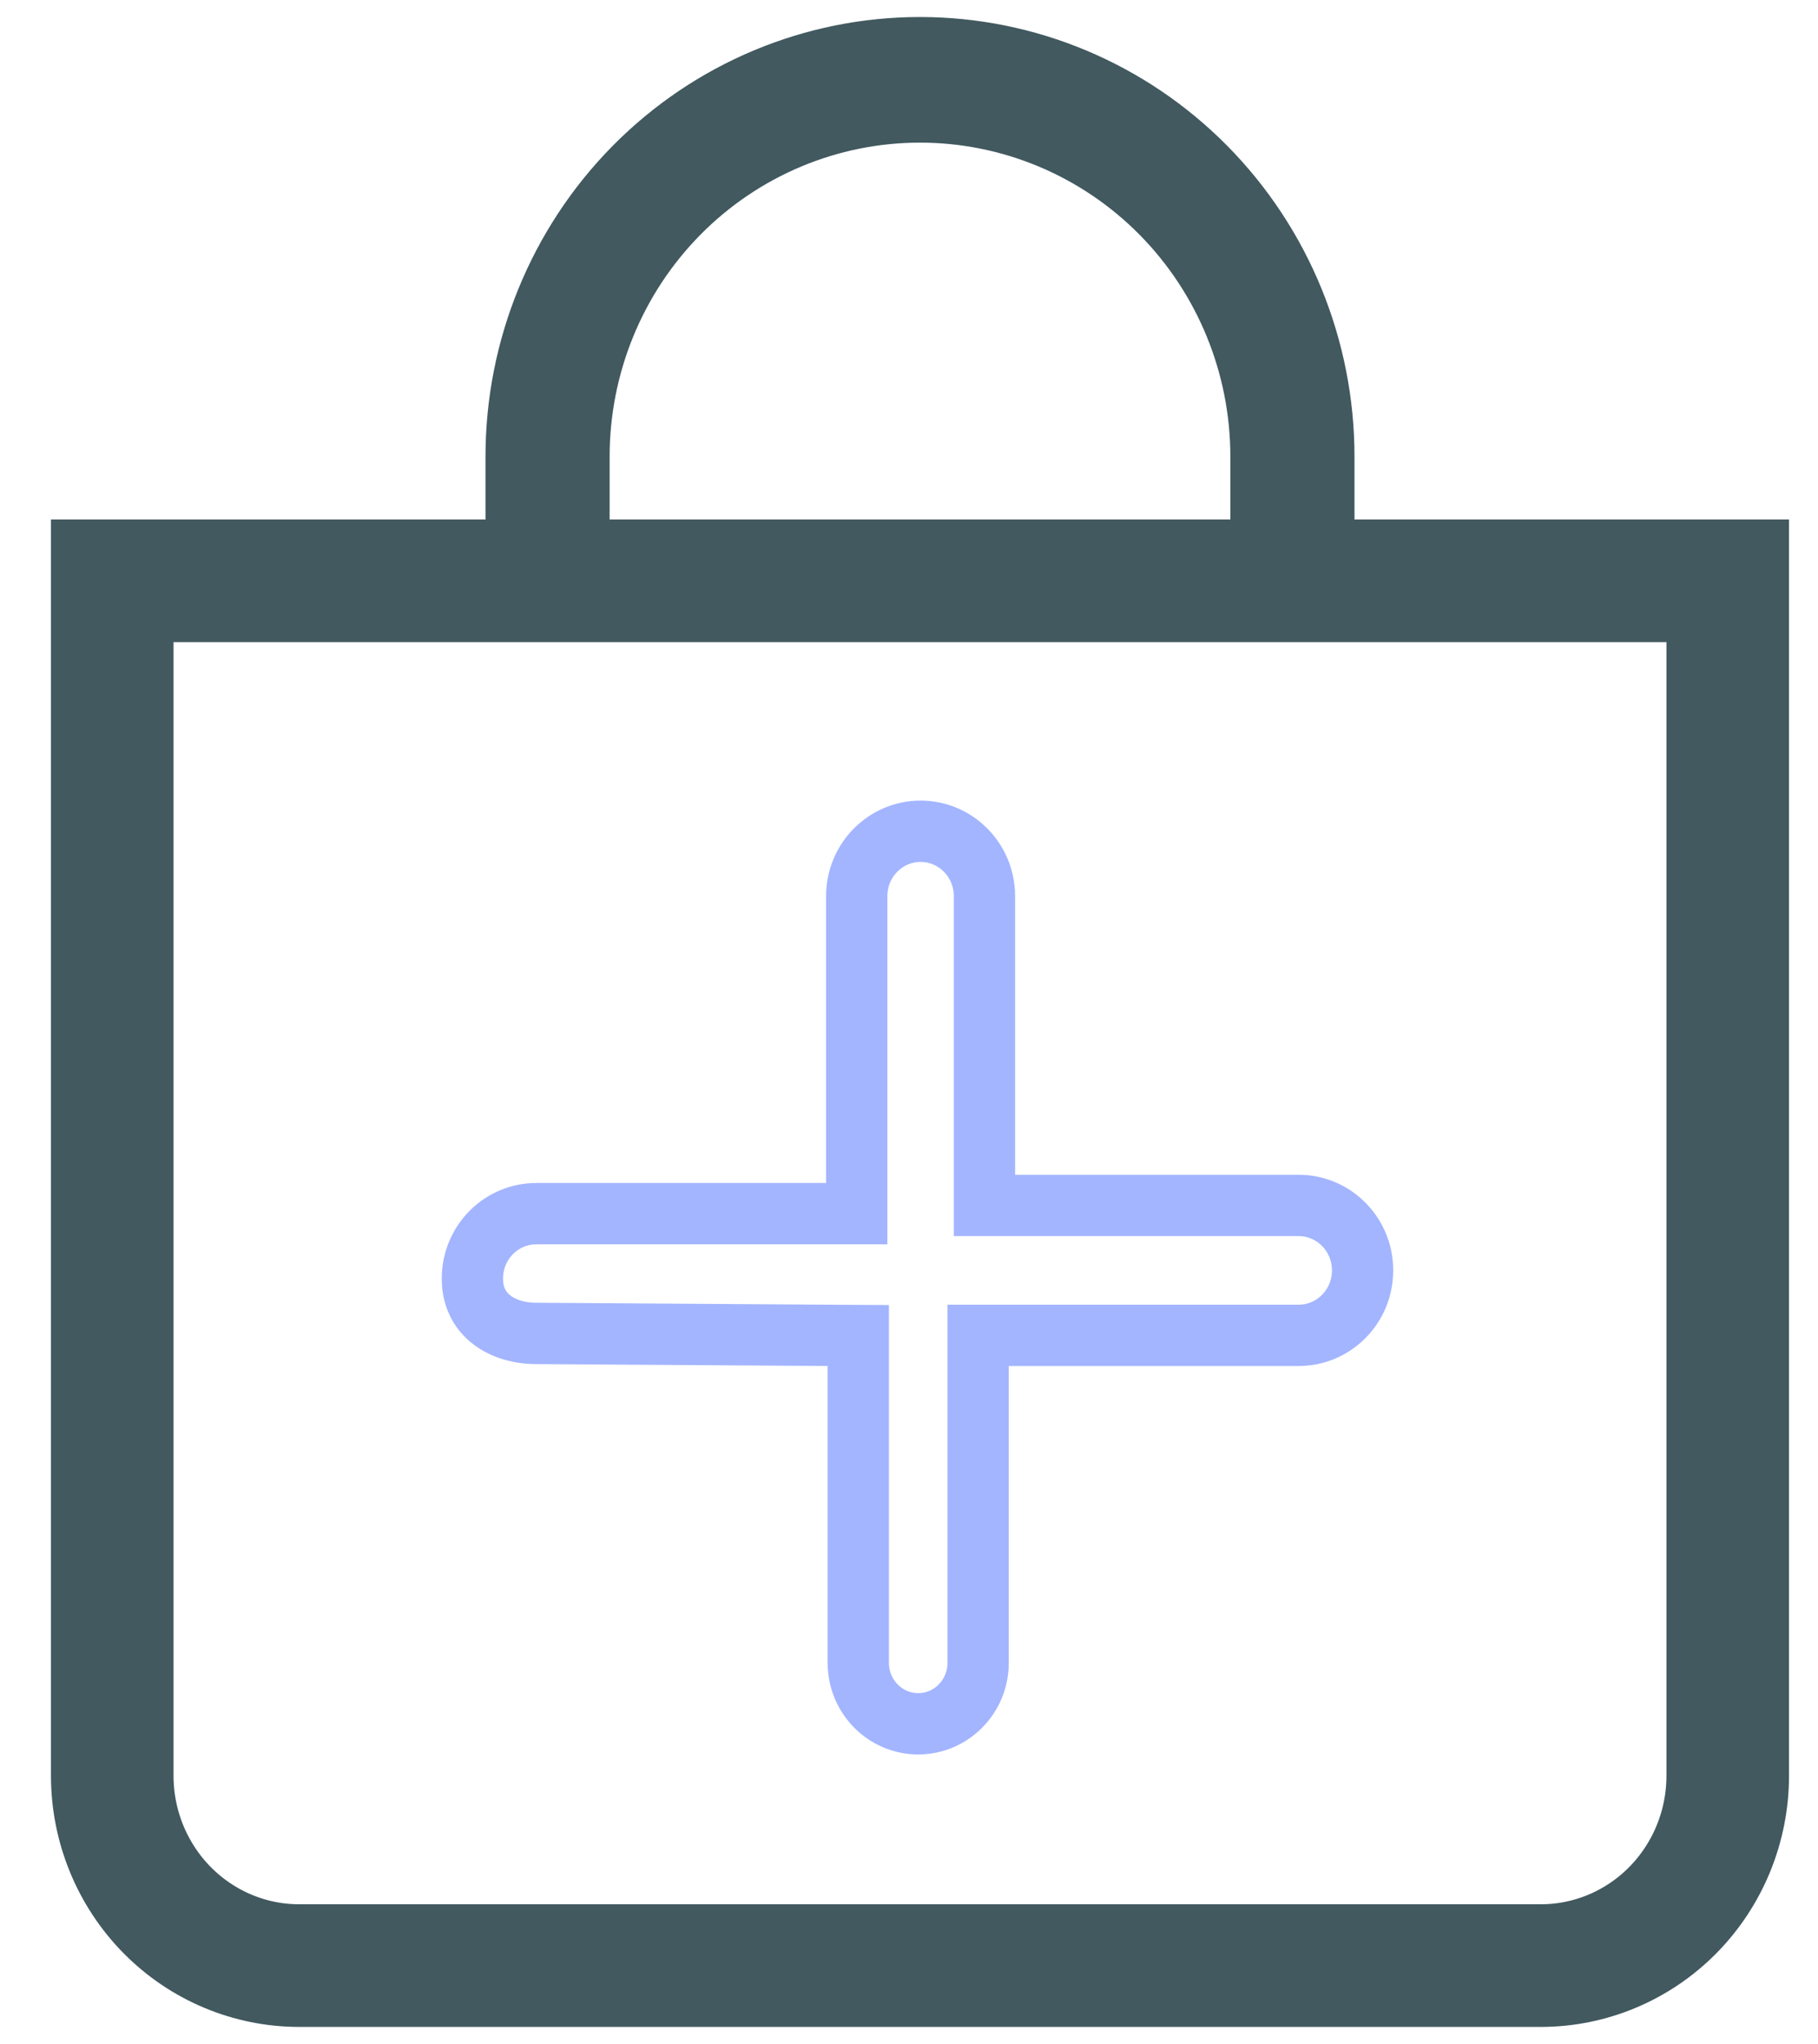 <svg width="89" height="100" viewBox="0 0 89 100" fill="none" xmlns="http://www.w3.org/2000/svg">
<path d="M60.232 28.415H63.232V25.415V22.342C63.232 17.483 61.323 12.815 57.915 9.369C54.505 5.921 49.874 3.978 45.038 3.978C40.202 3.978 35.571 5.921 32.161 9.369C28.753 12.815 26.844 17.483 26.844 22.342V25.415V28.415H29.844H60.232ZM63.309 25.415V28.415H66.309H84.581V86.874C84.581 89.349 83.608 91.716 81.888 93.456C80.168 95.195 77.843 96.165 75.426 96.165H14.65C12.233 96.165 9.908 95.195 8.188 93.456C6.468 91.716 5.495 89.349 5.495 86.874V28.415H23.767H26.767V25.415V22.342C26.767 17.422 28.7 12.711 32.13 9.242C35.559 5.774 40.203 3.832 45.038 3.832C49.873 3.832 54.517 5.774 57.946 9.242C61.376 12.711 63.309 17.422 63.309 22.342V25.415Z" stroke="#41595F" stroke-width="6"/>
<path d="M26.262 65.236V65.236H26.252C25.28 65.236 24.487 64.932 23.961 64.478C23.456 64.042 23.126 63.412 23.126 62.554C23.126 60.783 24.541 59.377 26.252 59.377H40.441H41.941V57.877V43.845C41.941 42.075 43.357 40.668 45.068 40.668C46.779 40.668 48.194 42.075 48.194 43.845V57.475V58.975H49.694H63.579C65.29 58.975 66.705 60.382 66.705 62.153C66.705 63.923 65.29 65.33 63.579 65.33H49.384H47.884V66.83V81.352C47.884 83.015 46.555 84.335 44.95 84.335C43.346 84.335 42.017 83.015 42.017 81.352V66.83V65.339L40.527 65.33L26.262 65.236Z" stroke="#A3B5FF" stroke-width="3"/>
</svg>
